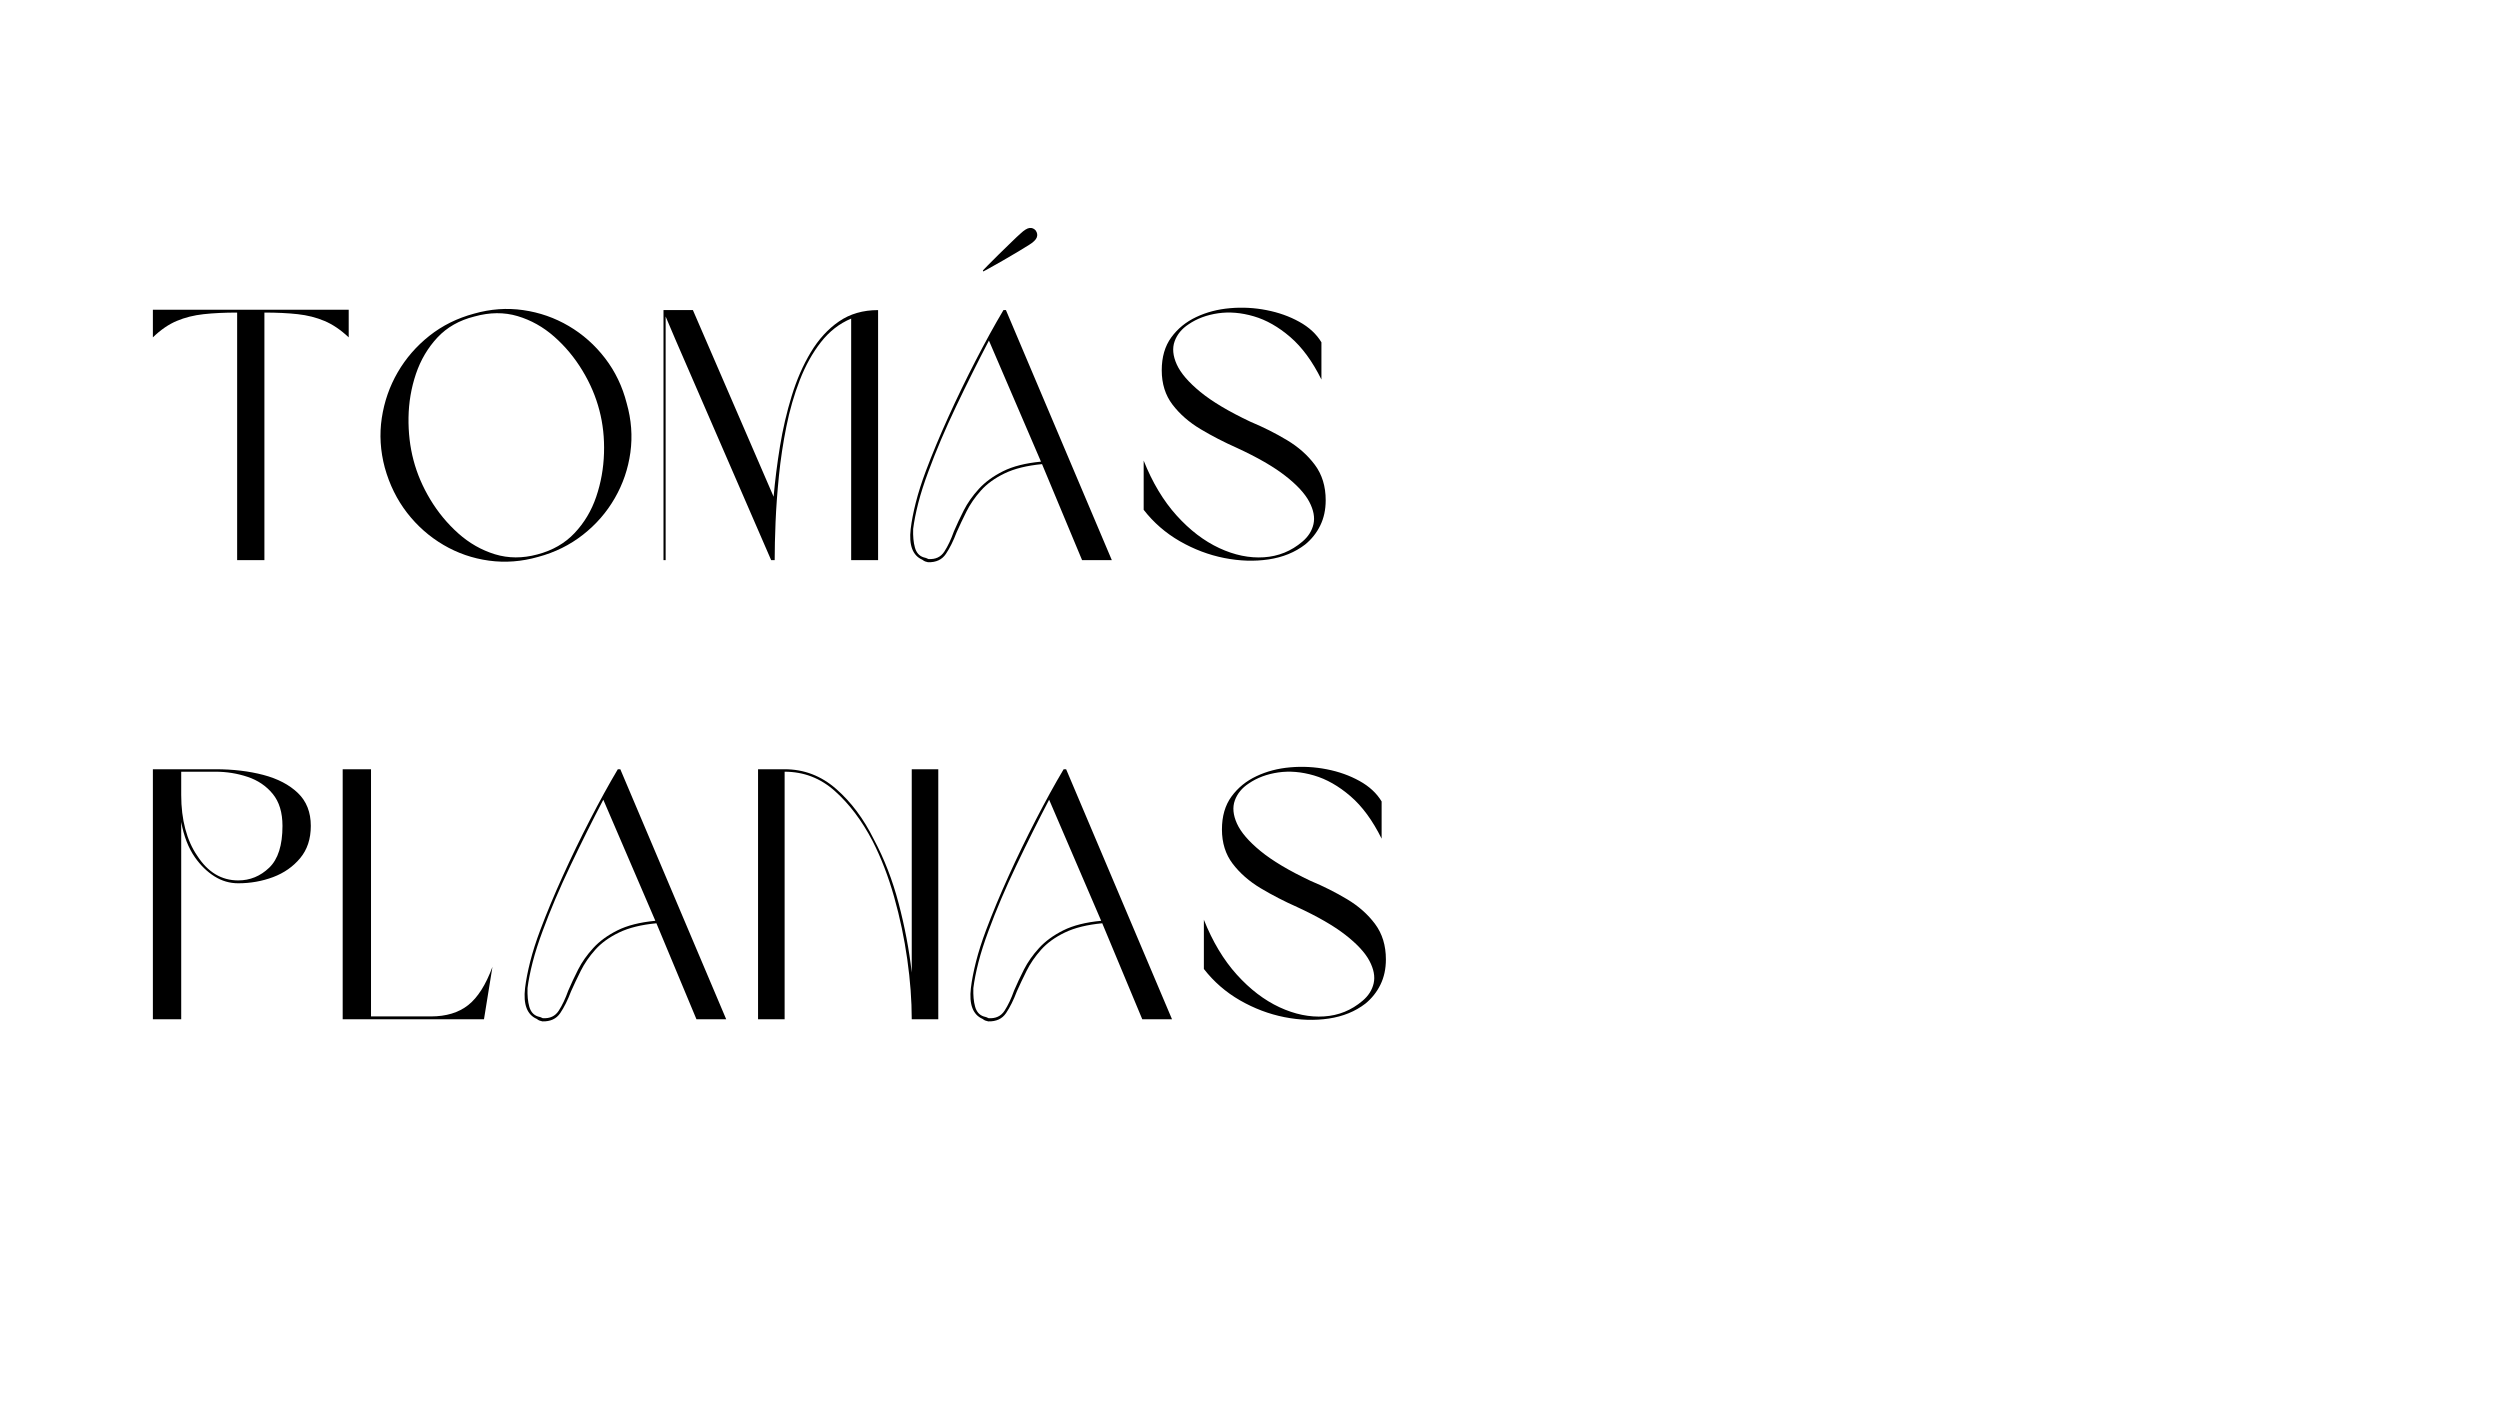 <svg xmlns="http://www.w3.org/2000/svg" xmlns:xlink="http://www.w3.org/1999/xlink" width="1366" zoomAndPan="magnify" viewBox="0 0 1024.5 576" height="768" preserveAspectRatio="xMidYMid meet" version="1.0"><defs><g/></defs><g fill="#000000" fill-opacity="1"><g transform="translate(57.572, 229.529)"><g><path d="M 39.609 0 L 39.609 -101.438 C 34.484 -101.438 29.91 -101.219 25.891 -100.781 C 21.879 -100.344 18.207 -99.422 14.875 -98.016 C 11.539 -96.617 8.273 -94.375 5.078 -91.281 L 5.078 -102.594 L 85.328 -102.594 L 85.328 -91.281 C 82.035 -94.375 78.719 -96.617 75.375 -98.016 C 72.039 -99.422 68.391 -100.344 64.422 -100.781 C 60.461 -101.219 55.914 -101.438 50.781 -101.438 L 50.781 0 Z M 39.609 0 "/></g></g></g><g fill="#000000" fill-opacity="1"><g transform="translate(150.88, 229.529)"><g><path d="M 43.391 -101 C 50.16 -102.926 56.883 -103.406 63.562 -102.438 C 70.238 -101.477 76.453 -99.305 82.203 -95.922 C 87.961 -92.535 92.922 -88.133 97.078 -82.719 C 101.234 -77.301 104.188 -71.156 105.938 -64.281 C 107.863 -57.508 108.367 -50.785 107.453 -44.109 C 106.535 -37.43 104.406 -31.191 101.062 -25.391 C 97.727 -19.586 93.375 -14.582 88 -10.375 C 82.633 -6.164 76.52 -3.145 69.656 -1.312 C 62.883 0.625 56.16 1.133 49.484 0.219 C 42.805 -0.695 36.586 -2.848 30.828 -6.234 C 25.078 -9.617 20.117 -13.992 15.953 -19.359 C 11.797 -24.734 8.75 -30.906 6.812 -37.875 C 4.977 -44.738 4.566 -51.531 5.578 -58.25 C 6.598 -64.977 8.773 -71.219 12.109 -76.969 C 15.453 -82.727 19.781 -87.711 25.094 -91.922 C 30.414 -96.129 36.516 -99.156 43.391 -101 Z M 43.531 -99.828 C 37.344 -98.285 32.285 -95.41 28.359 -91.203 C 24.441 -86.992 21.516 -82.035 19.578 -76.328 C 17.648 -70.617 16.633 -64.664 16.531 -58.469 C 16.438 -52.281 17.117 -46.43 18.578 -40.922 C 20.023 -35.41 22.32 -30.039 25.469 -24.812 C 28.613 -19.594 32.43 -14.973 36.922 -10.953 C 41.422 -6.941 46.426 -4.086 51.938 -2.391 C 57.457 -0.703 63.266 -0.68 69.359 -2.328 C 75.555 -3.961 80.633 -6.883 84.594 -11.094 C 88.562 -15.301 91.516 -20.258 93.453 -25.969 C 95.391 -31.676 96.453 -37.625 96.641 -43.812 C 96.836 -50.008 96.207 -55.863 94.75 -61.375 C 93.301 -66.988 90.977 -72.43 87.781 -77.703 C 84.594 -82.973 80.75 -87.594 76.25 -91.562 C 71.75 -95.531 66.742 -98.336 61.234 -99.984 C 55.723 -101.629 49.82 -101.578 43.531 -99.828 Z M 43.531 -99.828 "/></g></g></g><g fill="#000000" fill-opacity="1"><g transform="translate(266.825, 229.529)"><g><path d="M 93.016 -102.453 L 93.016 0 L 81.984 0 L 81.984 -98.969 C 77.148 -96.938 73.016 -93.719 69.578 -89.312 C 66.141 -84.914 63.258 -79.738 60.938 -73.781 C 58.625 -67.832 56.789 -61.492 55.438 -54.766 C 54.082 -48.047 53.066 -41.328 52.391 -34.609 C 51.711 -27.891 51.25 -21.551 51 -15.594 C 50.758 -9.645 50.641 -4.445 50.641 0 L 49.188 0 L 10.016 -90.266 L 5.953 -99.828 L 5.953 0 L 5.078 0 L 5.078 -102.453 L 17.125 -102.453 L 50.203 -25.969 C 50.785 -32.645 51.656 -39.535 52.812 -46.641 C 53.977 -53.754 55.578 -60.625 57.609 -67.25 C 59.641 -73.883 62.25 -79.859 65.438 -85.172 C 68.633 -90.492 72.484 -94.703 76.984 -97.797 C 81.484 -100.898 86.828 -102.453 93.016 -102.453 Z M 93.016 -102.453 "/></g></g></g><g fill="#000000" fill-opacity="1"><g transform="translate(367.824, 229.529)"><g><path d="M 75.609 0 L 59.203 -39.328 C 53.016 -38.742 47.91 -37.484 43.891 -35.547 C 39.879 -33.617 36.641 -31.273 34.172 -28.516 C 31.703 -25.754 29.719 -22.875 28.219 -19.875 C 26.719 -16.875 25.391 -14.07 24.234 -11.469 C 22.879 -7.883 21.398 -4.906 19.797 -2.531 C 18.203 -0.164 15.766 0.969 12.484 0.875 C 12.098 0.77 11.734 0.672 11.391 0.578 C 11.055 0.484 10.645 0.242 10.156 -0.141 C 6.188 -1.879 4.594 -6.086 5.375 -12.766 C 5.758 -15.961 6.457 -19.566 7.469 -23.578 C 8.488 -27.598 9.867 -31.926 11.609 -36.562 C 14.223 -43.531 17.297 -50.906 20.828 -58.688 C 24.359 -66.477 28.082 -74.172 32 -81.766 C 35.914 -89.359 39.711 -96.254 43.391 -102.453 L 44.406 -102.453 L 87.797 0 Z M 58.766 -40.344 L 37.438 -89.969 C 32.988 -81.457 28.516 -72.484 24.016 -63.047 C 19.516 -53.617 15.719 -44.695 12.625 -36.281 C 10.883 -31.633 9.504 -27.328 8.484 -23.359 C 7.473 -19.391 6.773 -15.859 6.391 -12.766 C 6.285 -9.766 6.523 -7.223 7.109 -5.141 C 7.691 -3.066 8.852 -1.738 10.594 -1.156 C 11.07 -1.062 11.43 -0.961 11.672 -0.859 C 11.922 -0.766 12.238 -0.625 12.625 -0.438 C 15.531 -0.238 17.707 -1.25 19.156 -3.469 C 20.602 -5.695 21.91 -8.457 23.078 -11.75 C 24.234 -14.457 25.582 -17.332 27.125 -20.375 C 28.676 -23.426 30.734 -26.352 33.297 -29.156 C 35.859 -31.969 39.172 -34.391 43.234 -36.422 C 47.305 -38.453 52.484 -39.758 58.766 -40.344 Z M 50.359 -133.797 C 51.898 -135.242 53.156 -136.016 54.125 -136.109 C 55.094 -136.203 55.914 -135.863 56.594 -135.094 C 57.27 -134.125 57.414 -133.156 57.031 -132.188 C 56.645 -131.227 55.578 -130.211 53.828 -129.141 C 52.961 -128.566 51.516 -127.676 49.484 -126.469 C 47.453 -125.258 45.348 -124.023 43.172 -122.766 C 40.992 -121.504 39.102 -120.438 37.5 -119.562 C 35.906 -118.695 35.109 -118.266 35.109 -118.266 L 34.969 -118.703 C 34.969 -118.703 35.598 -119.352 36.859 -120.656 C 38.117 -121.969 39.664 -123.516 41.5 -125.297 C 43.344 -127.086 45.082 -128.781 46.719 -130.375 C 48.363 -131.977 49.578 -133.117 50.359 -133.797 Z M 50.359 -133.797 "/></g></g></g><g fill="#000000" fill-opacity="1"><g transform="translate(463.598, 229.529)"><g><path d="M 12.484 -77.781 C 12.484 -83.195 13.785 -87.691 16.391 -91.266 C 19.004 -94.848 22.414 -97.629 26.625 -99.609 C 30.832 -101.598 35.453 -102.805 40.484 -103.234 C 45.516 -103.672 50.492 -103.406 55.422 -102.438 C 60.359 -101.477 64.832 -99.883 68.844 -97.656 C 72.863 -95.438 75.891 -92.633 77.922 -89.25 L 77.922 -74 C 74.242 -81.445 69.988 -87.25 65.156 -91.406 C 60.32 -95.57 55.336 -98.406 50.203 -99.906 C 45.078 -101.406 40.191 -101.816 35.547 -101.141 C 30.91 -100.461 26.895 -98.961 23.5 -96.641 C 20.695 -94.805 18.785 -92.484 17.766 -89.672 C 16.754 -86.867 17.047 -83.703 18.641 -80.172 C 20.242 -76.641 23.461 -72.891 28.297 -68.922 C 33.129 -64.961 39.945 -60.898 48.75 -56.734 C 54.07 -54.516 59.078 -52 63.766 -49.188 C 68.461 -46.383 72.285 -43 75.234 -39.031 C 78.191 -35.062 79.672 -30.227 79.672 -24.531 C 79.672 -20.656 78.922 -17.191 77.422 -14.141 C 75.922 -11.098 73.863 -8.516 71.25 -6.391 C 67.094 -3.191 62.109 -1.156 56.297 -0.281 C 50.492 0.582 44.426 0.391 38.094 -0.859 C 31.758 -2.117 25.688 -4.414 19.875 -7.75 C 14.07 -11.094 9.141 -15.379 5.078 -20.609 L 5.078 -40.781 C 8.66 -31.781 13.16 -24.281 18.578 -18.281 C 23.992 -12.281 29.82 -7.828 36.062 -4.922 C 42.301 -2.023 48.395 -0.77 54.344 -1.156 C 60.289 -1.539 65.539 -3.672 70.094 -7.547 C 72.508 -9.578 74.031 -11.969 74.656 -14.719 C 75.289 -17.477 74.711 -20.551 72.922 -23.938 C 71.129 -27.32 67.836 -30.875 63.047 -34.594 C 58.254 -38.32 51.656 -42.125 43.25 -46 C 38.02 -48.32 33.055 -50.883 28.359 -53.688 C 23.672 -56.5 19.852 -59.836 16.906 -63.703 C 13.957 -67.566 12.484 -72.258 12.484 -77.781 Z M 12.484 -77.781 "/></g></g></g><g fill="#000000" fill-opacity="1"><g transform="translate(57.572, 417.687)"><g><path d="M 40.047 -55.719 C 36.566 -55.719 33.328 -56.66 30.328 -58.547 C 27.328 -60.43 24.664 -63.02 22.344 -66.312 C 19.633 -70.188 17.75 -75.023 16.688 -80.828 L 16.688 0 L 5.078 0 L 5.078 -102.453 L 30.766 -102.453 C 37.922 -102.453 44.445 -101.676 50.344 -100.125 C 56.25 -98.57 60.969 -96.102 64.5 -92.719 C 68.031 -89.332 69.797 -84.836 69.797 -79.234 C 69.797 -73.91 68.344 -69.504 65.438 -66.016 C 62.539 -62.535 58.844 -59.945 54.344 -58.25 C 49.844 -56.562 45.078 -55.719 40.047 -55.719 Z M 58.188 -79.234 C 58.188 -84.742 56.852 -89.117 54.188 -92.359 C 51.531 -95.598 48.098 -97.922 43.891 -99.328 C 39.68 -100.734 35.305 -101.438 30.766 -101.438 L 16.688 -101.438 L 16.688 -91.859 C 16.688 -86.828 17.242 -82.207 18.359 -78 C 19.473 -73.789 21.094 -70.141 23.219 -67.047 C 27.57 -60.273 33.18 -56.891 40.047 -56.891 C 44.891 -56.891 49.125 -58.629 52.75 -62.109 C 56.375 -65.586 58.188 -71.297 58.188 -79.234 Z M 58.188 -79.234 "/></g></g></g><g fill="#000000" fill-opacity="1"><g transform="translate(135.353, 417.687)"><g><path d="M 66.453 -21.469 L 62.984 0 L 5.078 0 L 5.078 -102.453 L 16.688 -102.453 L 16.688 -1.156 L 41.219 -1.156 C 47.5 -1.156 52.598 -2.703 56.516 -5.797 C 60.43 -8.898 63.742 -14.125 66.453 -21.469 Z M 66.453 -21.469 "/></g></g></g><g fill="#000000" fill-opacity="1"><g transform="translate(209.796, 417.687)"><g><path d="M 75.609 0 L 59.203 -39.328 C 53.016 -38.742 47.91 -37.484 43.891 -35.547 C 39.879 -33.617 36.641 -31.273 34.172 -28.516 C 31.703 -25.754 29.719 -22.875 28.219 -19.875 C 26.719 -16.875 25.391 -14.07 24.234 -11.469 C 22.879 -7.883 21.398 -4.906 19.797 -2.531 C 18.203 -0.164 15.766 0.969 12.484 0.875 C 12.098 0.77 11.734 0.672 11.391 0.578 C 11.055 0.484 10.645 0.242 10.156 -0.141 C 6.188 -1.879 4.594 -6.086 5.375 -12.766 C 5.758 -15.961 6.457 -19.566 7.469 -23.578 C 8.488 -27.598 9.867 -31.926 11.609 -36.562 C 14.223 -43.531 17.297 -50.906 20.828 -58.688 C 24.359 -66.477 28.082 -74.172 32 -81.766 C 35.914 -89.359 39.711 -96.254 43.391 -102.453 L 44.406 -102.453 L 87.797 0 Z M 58.766 -40.344 L 37.438 -89.969 C 32.988 -81.457 28.516 -72.484 24.016 -63.047 C 19.516 -53.617 15.719 -44.695 12.625 -36.281 C 10.883 -31.633 9.504 -27.328 8.484 -23.359 C 7.473 -19.391 6.773 -15.859 6.391 -12.766 C 6.285 -9.766 6.523 -7.223 7.109 -5.141 C 7.691 -3.066 8.852 -1.738 10.594 -1.156 C 11.07 -1.062 11.43 -0.961 11.672 -0.859 C 11.922 -0.766 12.238 -0.625 12.625 -0.438 C 15.531 -0.238 17.707 -1.25 19.156 -3.469 C 20.602 -5.695 21.91 -8.457 23.078 -11.75 C 24.234 -14.457 25.582 -17.332 27.125 -20.375 C 28.676 -23.426 30.734 -26.352 33.297 -29.156 C 35.859 -31.969 39.172 -34.391 43.234 -36.422 C 47.305 -38.453 52.484 -39.758 58.766 -40.344 Z M 58.766 -40.344 "/></g></g></g><g fill="#000000" fill-opacity="1"><g transform="translate(305.57, 417.687)"><g><path d="M 5.078 -102.453 L 15.969 -102.453 C 23.895 -102.453 30.93 -99.766 37.078 -94.391 C 43.223 -89.023 48.375 -82.133 52.531 -73.719 C 56.789 -65.781 60.176 -57.047 62.688 -47.516 C 65.195 -37.992 66.988 -28.539 68.062 -19.156 L 68.062 -102.453 L 78.938 -102.453 L 78.938 0 L 68.062 0 C 68.062 -7.738 67.453 -15.91 66.234 -24.516 C 65.023 -33.129 63.234 -41.645 60.859 -50.062 C 58.492 -58.477 55.523 -66.172 51.953 -73.141 C 47.598 -81.453 42.469 -88.242 36.562 -93.516 C 30.664 -98.797 23.801 -101.438 15.969 -101.438 L 15.969 0 L 5.078 0 Z M 5.078 -102.453 "/></g></g></g><g fill="#000000" fill-opacity="1"><g transform="translate(392.493, 417.687)"><g><path d="M 75.609 0 L 59.203 -39.328 C 53.016 -38.742 47.91 -37.484 43.891 -35.547 C 39.879 -33.617 36.641 -31.273 34.172 -28.516 C 31.703 -25.754 29.719 -22.875 28.219 -19.875 C 26.719 -16.875 25.391 -14.07 24.234 -11.469 C 22.879 -7.883 21.398 -4.906 19.797 -2.531 C 18.203 -0.164 15.766 0.969 12.484 0.875 C 12.098 0.77 11.734 0.672 11.391 0.578 C 11.055 0.484 10.645 0.242 10.156 -0.141 C 6.188 -1.879 4.594 -6.086 5.375 -12.766 C 5.758 -15.961 6.457 -19.566 7.469 -23.578 C 8.488 -27.598 9.867 -31.926 11.609 -36.562 C 14.223 -43.531 17.297 -50.906 20.828 -58.688 C 24.359 -66.477 28.082 -74.172 32 -81.766 C 35.914 -89.359 39.711 -96.254 43.391 -102.453 L 44.406 -102.453 L 87.797 0 Z M 58.766 -40.344 L 37.438 -89.969 C 32.988 -81.457 28.516 -72.484 24.016 -63.047 C 19.516 -53.617 15.719 -44.695 12.625 -36.281 C 10.883 -31.633 9.504 -27.328 8.484 -23.359 C 7.473 -19.391 6.773 -15.859 6.391 -12.766 C 6.285 -9.766 6.523 -7.223 7.109 -5.141 C 7.691 -3.066 8.852 -1.738 10.594 -1.156 C 11.07 -1.062 11.43 -0.961 11.672 -0.859 C 11.922 -0.766 12.238 -0.625 12.625 -0.438 C 15.531 -0.238 17.707 -1.25 19.156 -3.469 C 20.602 -5.695 21.91 -8.457 23.078 -11.75 C 24.234 -14.457 25.582 -17.332 27.125 -20.375 C 28.676 -23.426 30.734 -26.352 33.297 -29.156 C 35.859 -31.969 39.172 -34.391 43.234 -36.422 C 47.305 -38.453 52.484 -39.758 58.766 -40.344 Z M 58.766 -40.344 "/></g></g></g><g fill="#000000" fill-opacity="1"><g transform="translate(488.268, 417.687)"><g><path d="M 12.484 -77.781 C 12.484 -83.195 13.785 -87.691 16.391 -91.266 C 19.004 -94.848 22.414 -97.629 26.625 -99.609 C 30.832 -101.598 35.453 -102.805 40.484 -103.234 C 45.516 -103.672 50.492 -103.406 55.422 -102.438 C 60.359 -101.477 64.832 -99.883 68.844 -97.656 C 72.863 -95.438 75.891 -92.633 77.922 -89.25 L 77.922 -74 C 74.242 -81.445 69.988 -87.25 65.156 -91.406 C 60.32 -95.57 55.336 -98.406 50.203 -99.906 C 45.078 -101.406 40.191 -101.816 35.547 -101.141 C 30.91 -100.461 26.895 -98.961 23.5 -96.641 C 20.695 -94.805 18.785 -92.484 17.766 -89.672 C 16.754 -86.867 17.047 -83.703 18.641 -80.172 C 20.242 -76.641 23.461 -72.891 28.297 -68.922 C 33.129 -64.961 39.945 -60.898 48.75 -56.734 C 54.07 -54.516 59.078 -52 63.766 -49.188 C 68.461 -46.383 72.285 -43 75.234 -39.031 C 78.191 -35.062 79.672 -30.227 79.672 -24.531 C 79.672 -20.656 78.922 -17.191 77.422 -14.141 C 75.922 -11.098 73.863 -8.516 71.25 -6.391 C 67.094 -3.191 62.109 -1.156 56.297 -0.281 C 50.492 0.582 44.426 0.391 38.094 -0.859 C 31.758 -2.117 25.688 -4.414 19.875 -7.75 C 14.07 -11.094 9.141 -15.379 5.078 -20.609 L 5.078 -40.781 C 8.66 -31.781 13.16 -24.281 18.578 -18.281 C 23.992 -12.281 29.82 -7.828 36.062 -4.922 C 42.301 -2.023 48.395 -0.77 54.344 -1.156 C 60.289 -1.539 65.539 -3.672 70.094 -7.547 C 72.508 -9.578 74.031 -11.969 74.656 -14.719 C 75.289 -17.477 74.711 -20.551 72.922 -23.938 C 71.129 -27.32 67.836 -30.875 63.047 -34.594 C 58.254 -38.32 51.656 -42.125 43.25 -46 C 38.02 -48.32 33.055 -50.883 28.359 -53.688 C 23.672 -56.5 19.852 -59.836 16.906 -63.703 C 13.957 -67.566 12.484 -72.258 12.484 -77.781 Z M 12.484 -77.781 "/></g></g></g></svg>